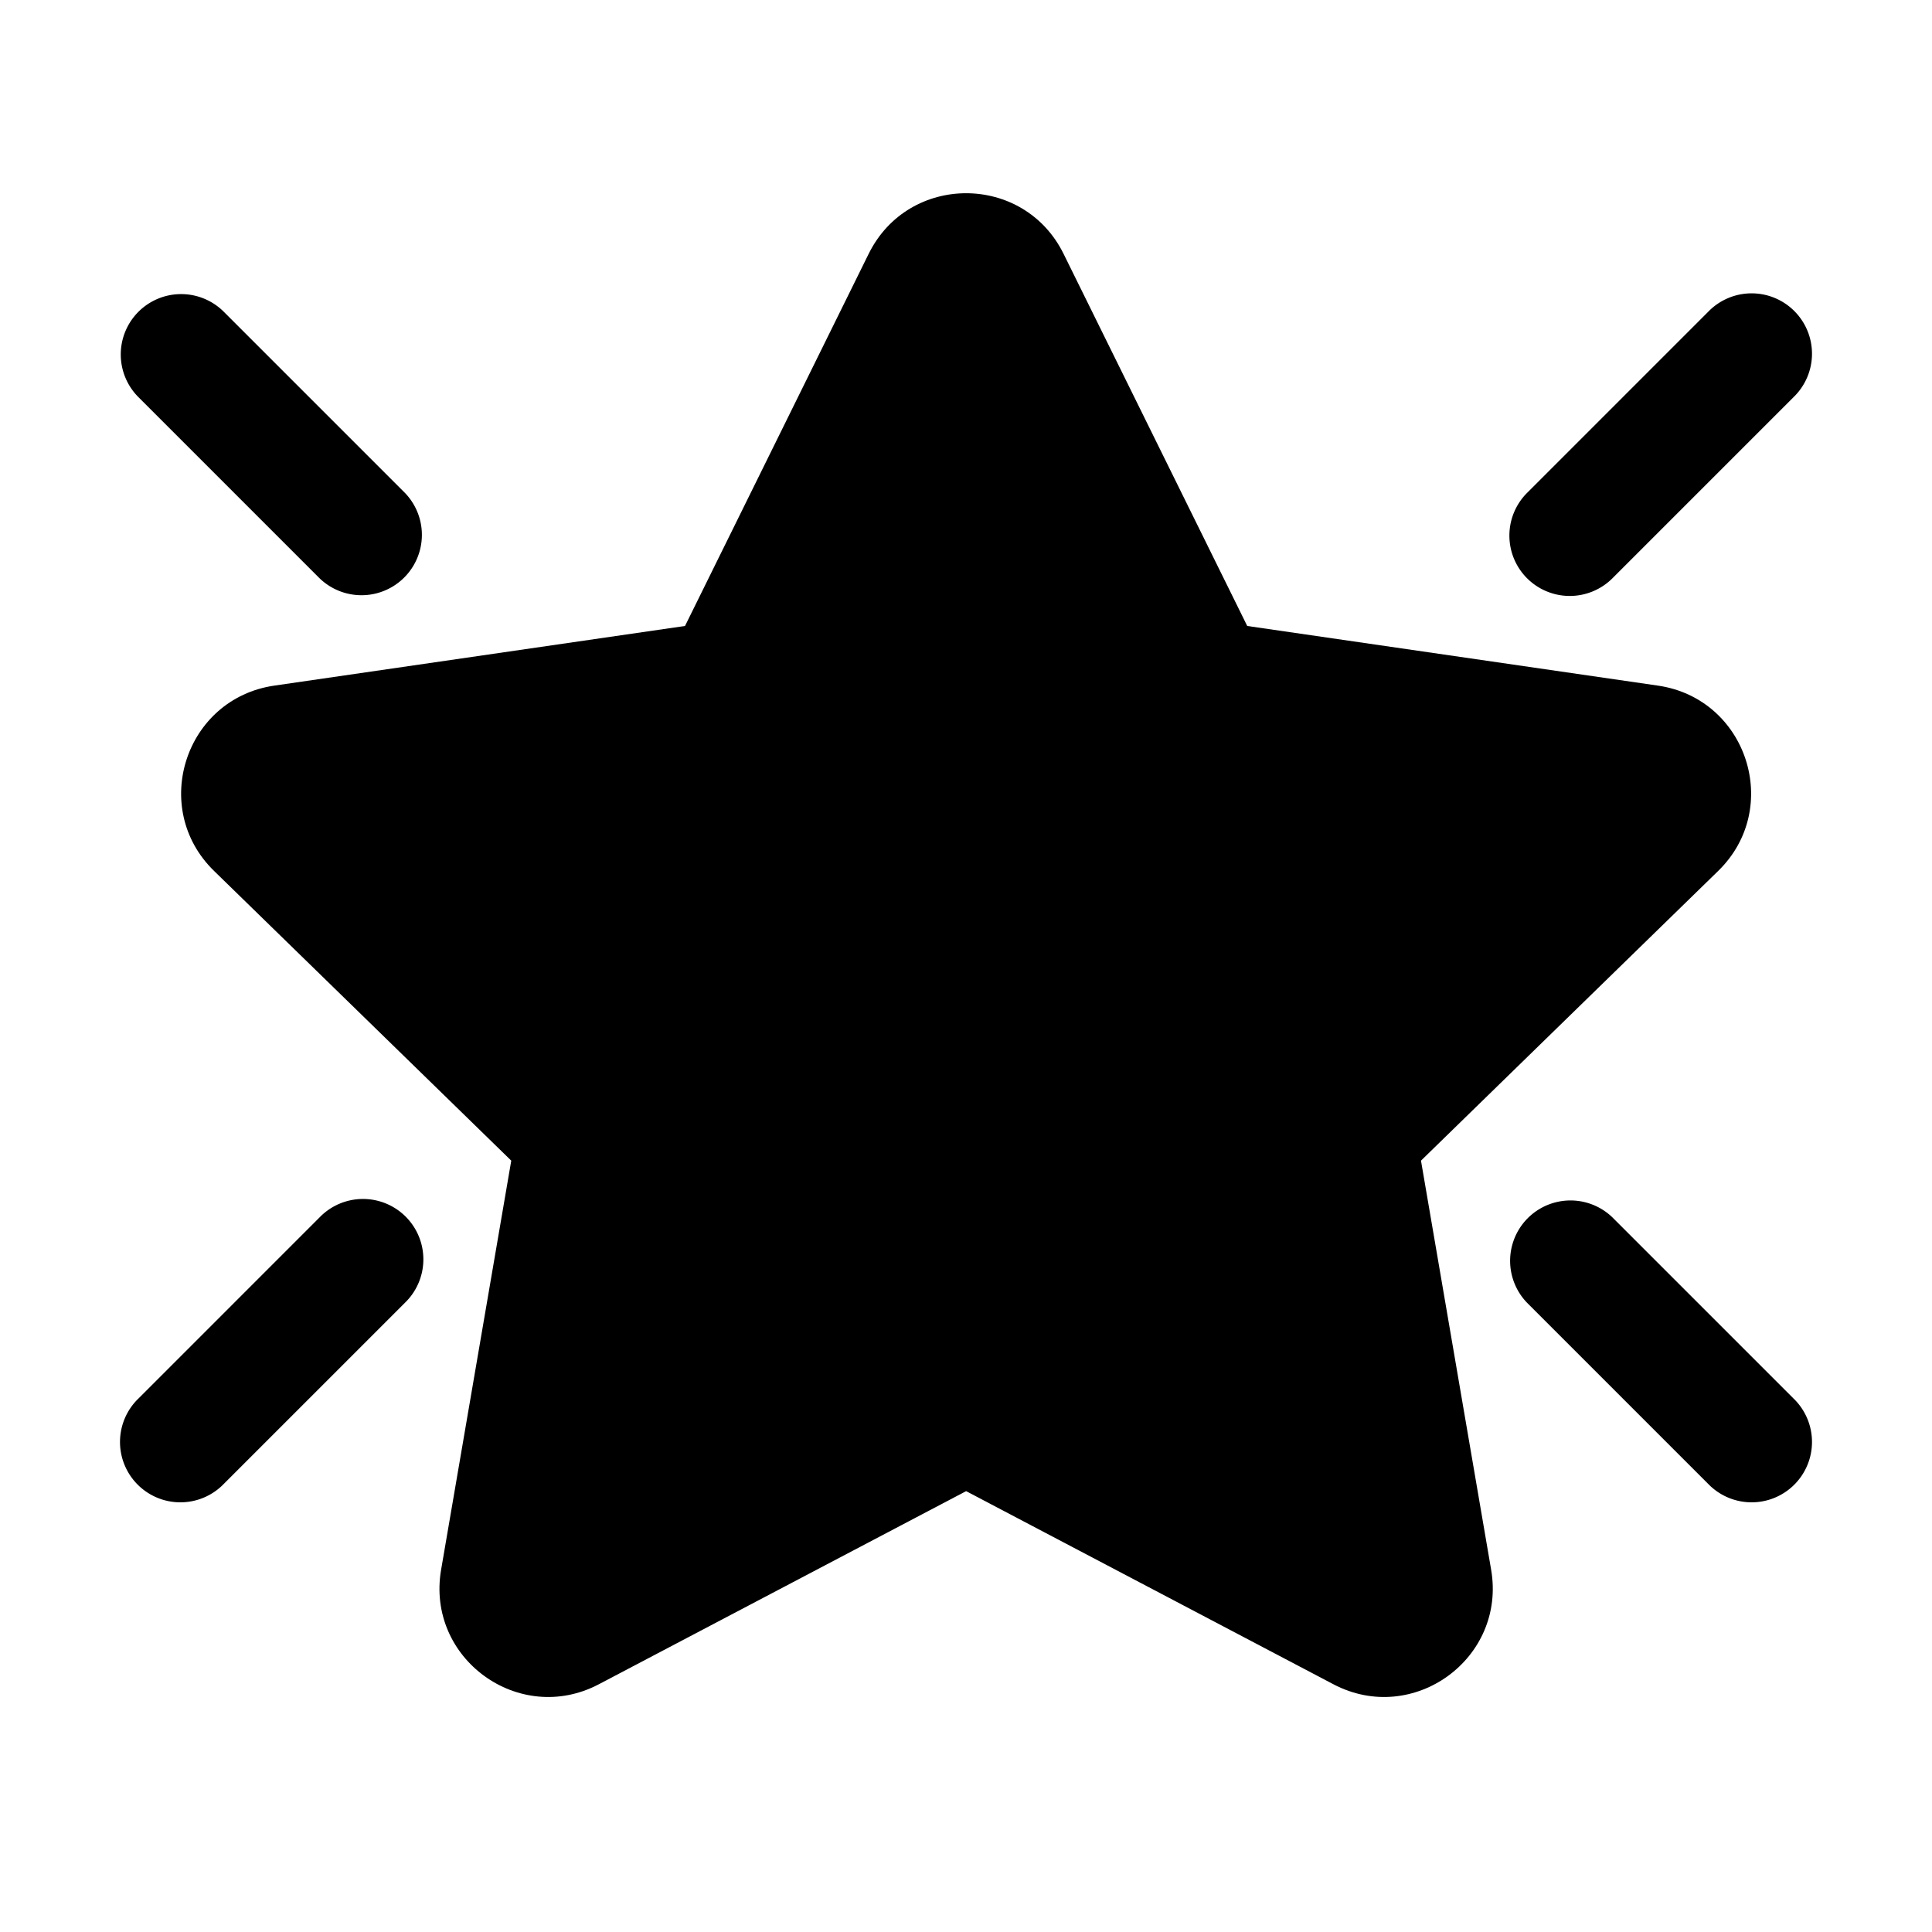 <svg xmlns="http://www.w3.org/2000/svg" xmlns:xlink="http://www.w3.org/1999/xlink" viewBox="0 0 32 32">
  <g fill="none">
    <path d="M14.388 4.204c.66-1.338 2.568-1.338 3.228 0l3.042 6.164l6.803.988c1.476.215 2.066 2.029.997 3.07l-4.922 4.798L24.698 26c.252 1.47-1.291 2.591-2.612 1.897l-6.084-3.199l-6.084 3.199c-1.32.694-2.864-.427-2.612-1.897l1.162-6.776l-4.922-4.798c-1.069-1.041-.48-2.855.997-3.07l6.803-.988l3.042-6.164z" fill="currentColor" />
    <path d="M25.293 9.578a1 1 0 0 1 0-1.414l3-3a1 1 0 1 1 1.414 1.414l-3 3a1 1 0 0 1-1.414 0z" fill="currentColor" />
    <path d="M2.293 23.164a1 1 0 1 0 1.414 1.414l3-3a1 1 0 1 0-1.414-1.414l-3 3z" fill="currentColor" />
    <path d="M2.293 5.164a1 1 0 0 1 1.414 0l3 3a1 1 0 0 1-1.414 1.414l-3-3a1 1 0 0 1 0-1.414z" fill="currentColor" />
    <path d="M26.707 20.164a1 1 0 0 0-1.414 1.414l3 3a1 1 0 1 0 1.414-1.414l-3-3z" fill="currentColor" />
  </g>
</svg>
